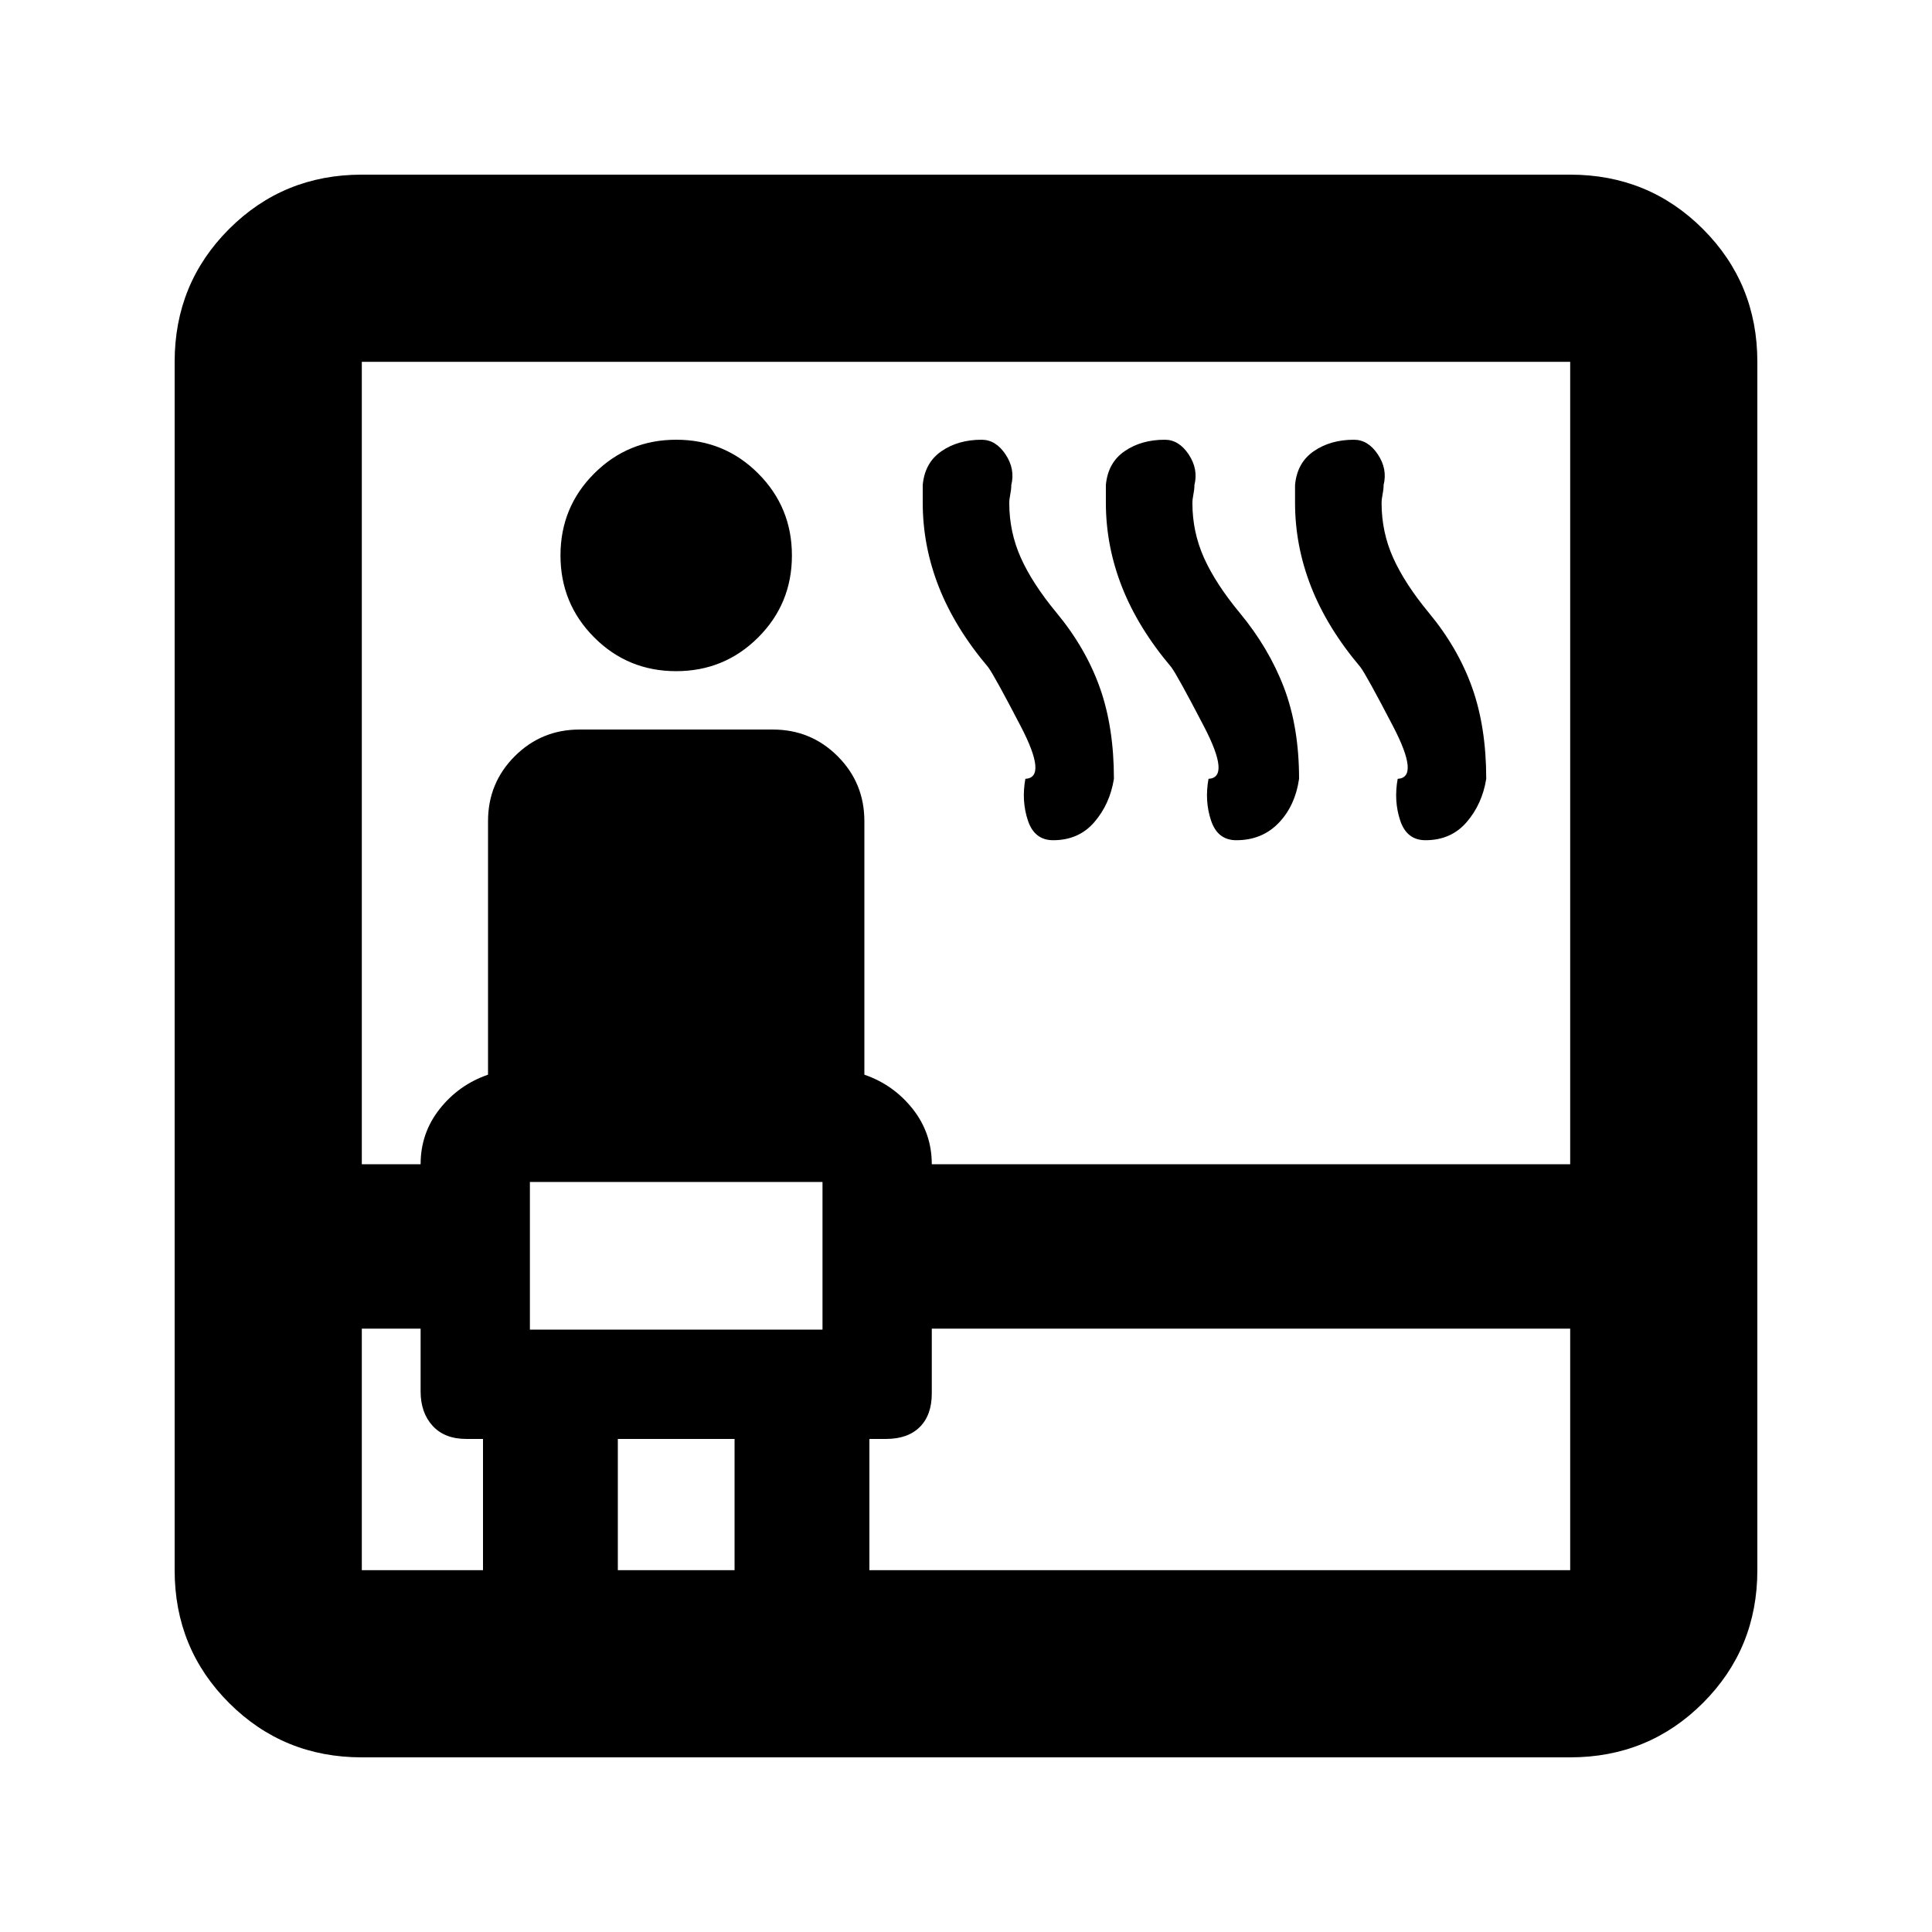 <svg xmlns="http://www.w3.org/2000/svg" height="20" viewBox="0 96 960 960" width="20"><path d="M179.783 969.218q-38.942 0-65.972-27.029-27.03-27.03-27.03-65.972V275.783q0-38.942 27.03-65.972 27.03-27.029 65.972-27.029h600.434q38.942 0 65.972 27.029 27.029 27.03 27.029 65.972v600.434q0 38.942-27.029 65.972-27.03 27.029-65.972 27.029H179.783Zm0-213.022v120.021H240V811h-8.282q-10.827 0-16.772-6.535Q209 797.93 209 787.394v-31.198h-29.217Zm0-81.696H209q0-15.5 9.5-27.5t24-17V504q0-18.958 13.271-32.229T288 458.5h96q18.958 0 32.229 13.271T429.5 504v126q14.5 5 24 17t9.5 27.5h317.217V275.783H179.783V674.5Zm83.522 82.195h145.39v-73.39h-145.39v73.39ZM335.971 429.5q-23.971 0-40.721-16.779-16.75-16.78-16.75-40.75 0-23.971 16.779-40.721 16.78-16.75 40.75-16.75 23.971 0 40.721 16.779 16.75 16.78 16.75 40.75 0 23.971-16.779 40.721-16.78 16.75-40.75 16.75ZM307 876.217h58V811h-58v65.217Zm125 0h348.217V756.196H463V788.4q0 10.709-5.946 16.654Q451.109 811 440.282 811H432v65.217ZM491 427.5q-16.5-19.5-24.5-39.867-8-20.366-8-41.804V337q1-11.065 9.283-16.783 8.284-5.717 19.978-5.717 7.02 0 11.879 7.283 4.86 7.282 2.86 15.238 0 2.182-.5 4.615-.5 2.432-.5 4.364 0 14.344 5.75 27.172Q513 386 525 400.5q14.5 17.5 21.5 37.175 7 19.675 7 45.325-2 12.55-9.742 21.525-7.743 8.975-20.454 8.975-9.265 0-12.534-9.758-3.27-9.758-1.27-20.742 11-.562-2.25-26.031Q494 431.5 491 427.5Zm91 0q-16.5-19.5-24.5-39.867-8-20.366-8-41.804V337q1-11.065 9.283-16.783 8.284-5.717 19.978-5.717 7.02 0 11.879 7.283 4.86 7.282 2.86 15.238 0 2.182-.5 4.615-.5 2.432-.5 4.364 0 14.344 5.75 27.172Q604 386 616 400.5q14.5 17.5 22 37.175 7.5 19.675 7.5 45.325-2 13.55-10.242 22.025-8.243 8.475-20.954 8.475-9.265 0-12.534-9.758-3.27-9.758-1.27-20.742 11-.562-2.25-26.031Q585 431.5 582 427.5Zm94 0q-16.5-19.5-24.5-39.867-8-20.366-8-41.804V337q1-11.065 9.283-16.783 8.284-5.717 19.978-5.717 7.02 0 11.879 7.283 4.86 7.282 2.86 15.238 0 2.182-.5 4.615-.5 2.432-.5 4.364 0 14.344 5.75 27.172Q698 386 710 400.5q14.5 17.5 21.5 37.175 7 19.675 7 45.325-2 12.55-9.742 21.525-7.743 8.975-20.454 8.975-9.265 0-12.534-9.758-3.27-9.758-1.27-20.742 11-.562-2.25-26.031Q679 431.5 676 427.5ZM263.305 756.695v-73.39 73.39Z"/></svg>
